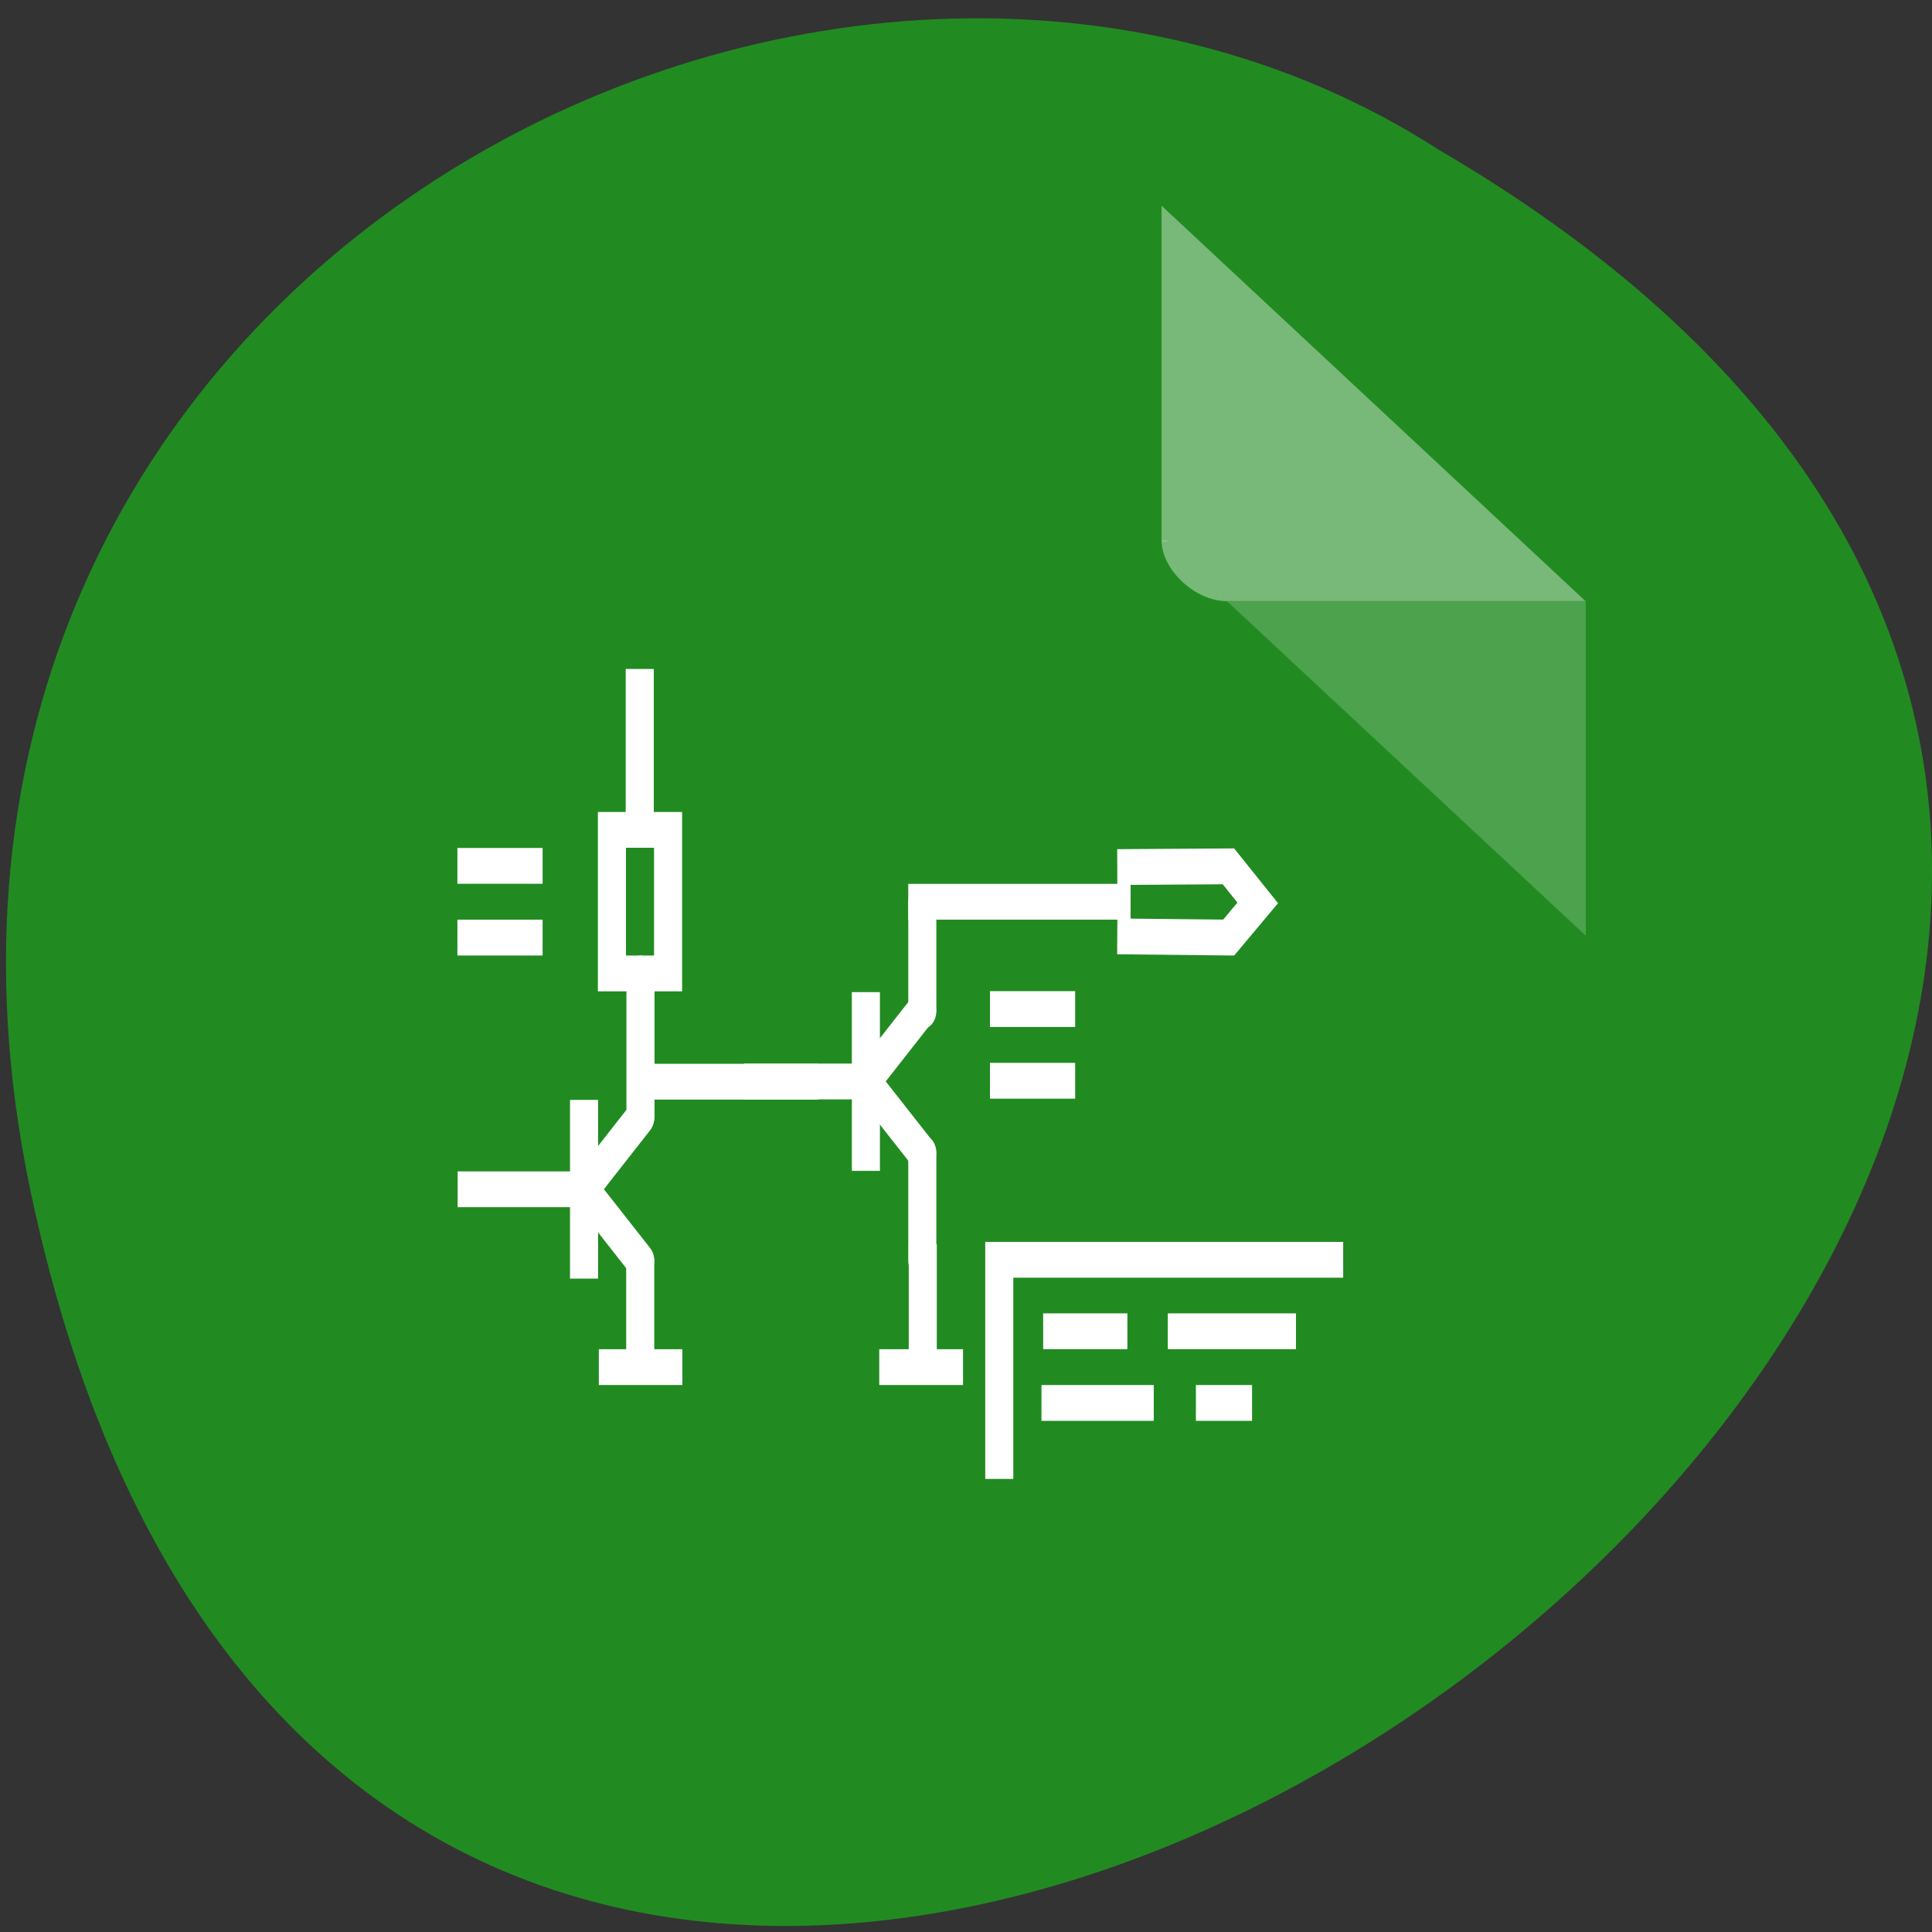 <svg xmlns="http://www.w3.org/2000/svg" viewBox="0 0 32 32"><rect x="0" y="0" width="32" height="32" fill="#333333" stroke="none"/><path d="m 0.504 19.719 c 6.23 29.609 49.08 -2.18 23.34 -17.23 c -10 -6.453 -26.543 2 -23.34 17.23" fill="#218b21"/><g fill="#fff"><path d="m 19.242 8.949 l 0.031 0.031 l 0.086 -0.031 m 0.965 1.01 l 5.941 5.539 v -5.539" fill-opacity="0.196"/><path d="m 19.242 3.41 l 7.02 6.547 h -5.941 c -0.527 0 -1.082 -0.52 -1.082 -1.01 v -5.539" fill-opacity="0.392"/></g><g fill="none" stroke="#fff"><g transform="matrix(0.465 0 0 0.593 2.835 0.999)"><path d="m 29.497 39.623 v -6.12 h 12.25"/><path d="m 31.06 35.499 h 3"/><path d="m 35.5 35.499 h 4.565"/><path d="m 31 37.501 h 4"/><path d="m 36.501 37.501 h 2"/></g><g transform="matrix(0.465 0 0 0.593 -1.252 3.389)"><path d="m 23.496 25.506 v 3.992" stroke-linecap="square"/><g stroke-linecap="round"><path d="m 25.497 25.5 l -2 2"/><path d="m 25.497 29.499 l -2 -1.996"/></g><path d="m 23.336 27.503 h -3.842" stroke-linecap="square"/><path d="m 25.497 29.525 v 2.662" stroke-linecap="round"/><path d="m 26.498 32.47 h -1.976" stroke-linecap="square"/><path d="m 25.506 25.46 v -3.986" stroke-linecap="round"/><g stroke-linecap="square"><path d="m 26.489 21.474 h -2 v -4.01 h 2 v 4.01"/><path d="m 25.842 24.498 h 5.499"/><path d="m 25.48 13.47 v 3.867"/><path d="m 19.485 20.473 h 2.035"/><path d="m 19.485 18.47 h 2.035"/><path d="m 33.535 22.496 v 3.992"/></g><g stroke-linecap="round"><path d="m 35.536 22.489 l -2 2"/><path d="m 35.536 26.488 l -2 -1.996"/></g><path d="m 33.543 24.492 h -3.842" stroke-linecap="square"/><path d="m 35.545 26.488 v 2.998" stroke-linecap="round"/><g stroke-linecap="square"><path d="m 35.561 31.798 v -2.26"/><path d="m 36.495 32.47 h -1.984"/></g><path d="m 35.545 22.522 v -3.037" stroke-linecap="round"/><g stroke-linecap="square"><path d="m 42.464 19.472 h -6.92"/><path d="m 38.454 24.472 h 2.035"/><path d="m 38.454 22.469 h 2.035"/></g><path d="m 42.489 18.503 l 3.96 -0.02 l 1.043 1.021 l -1.034 0.968 l -3.969 -0.033"/></g></g></svg>